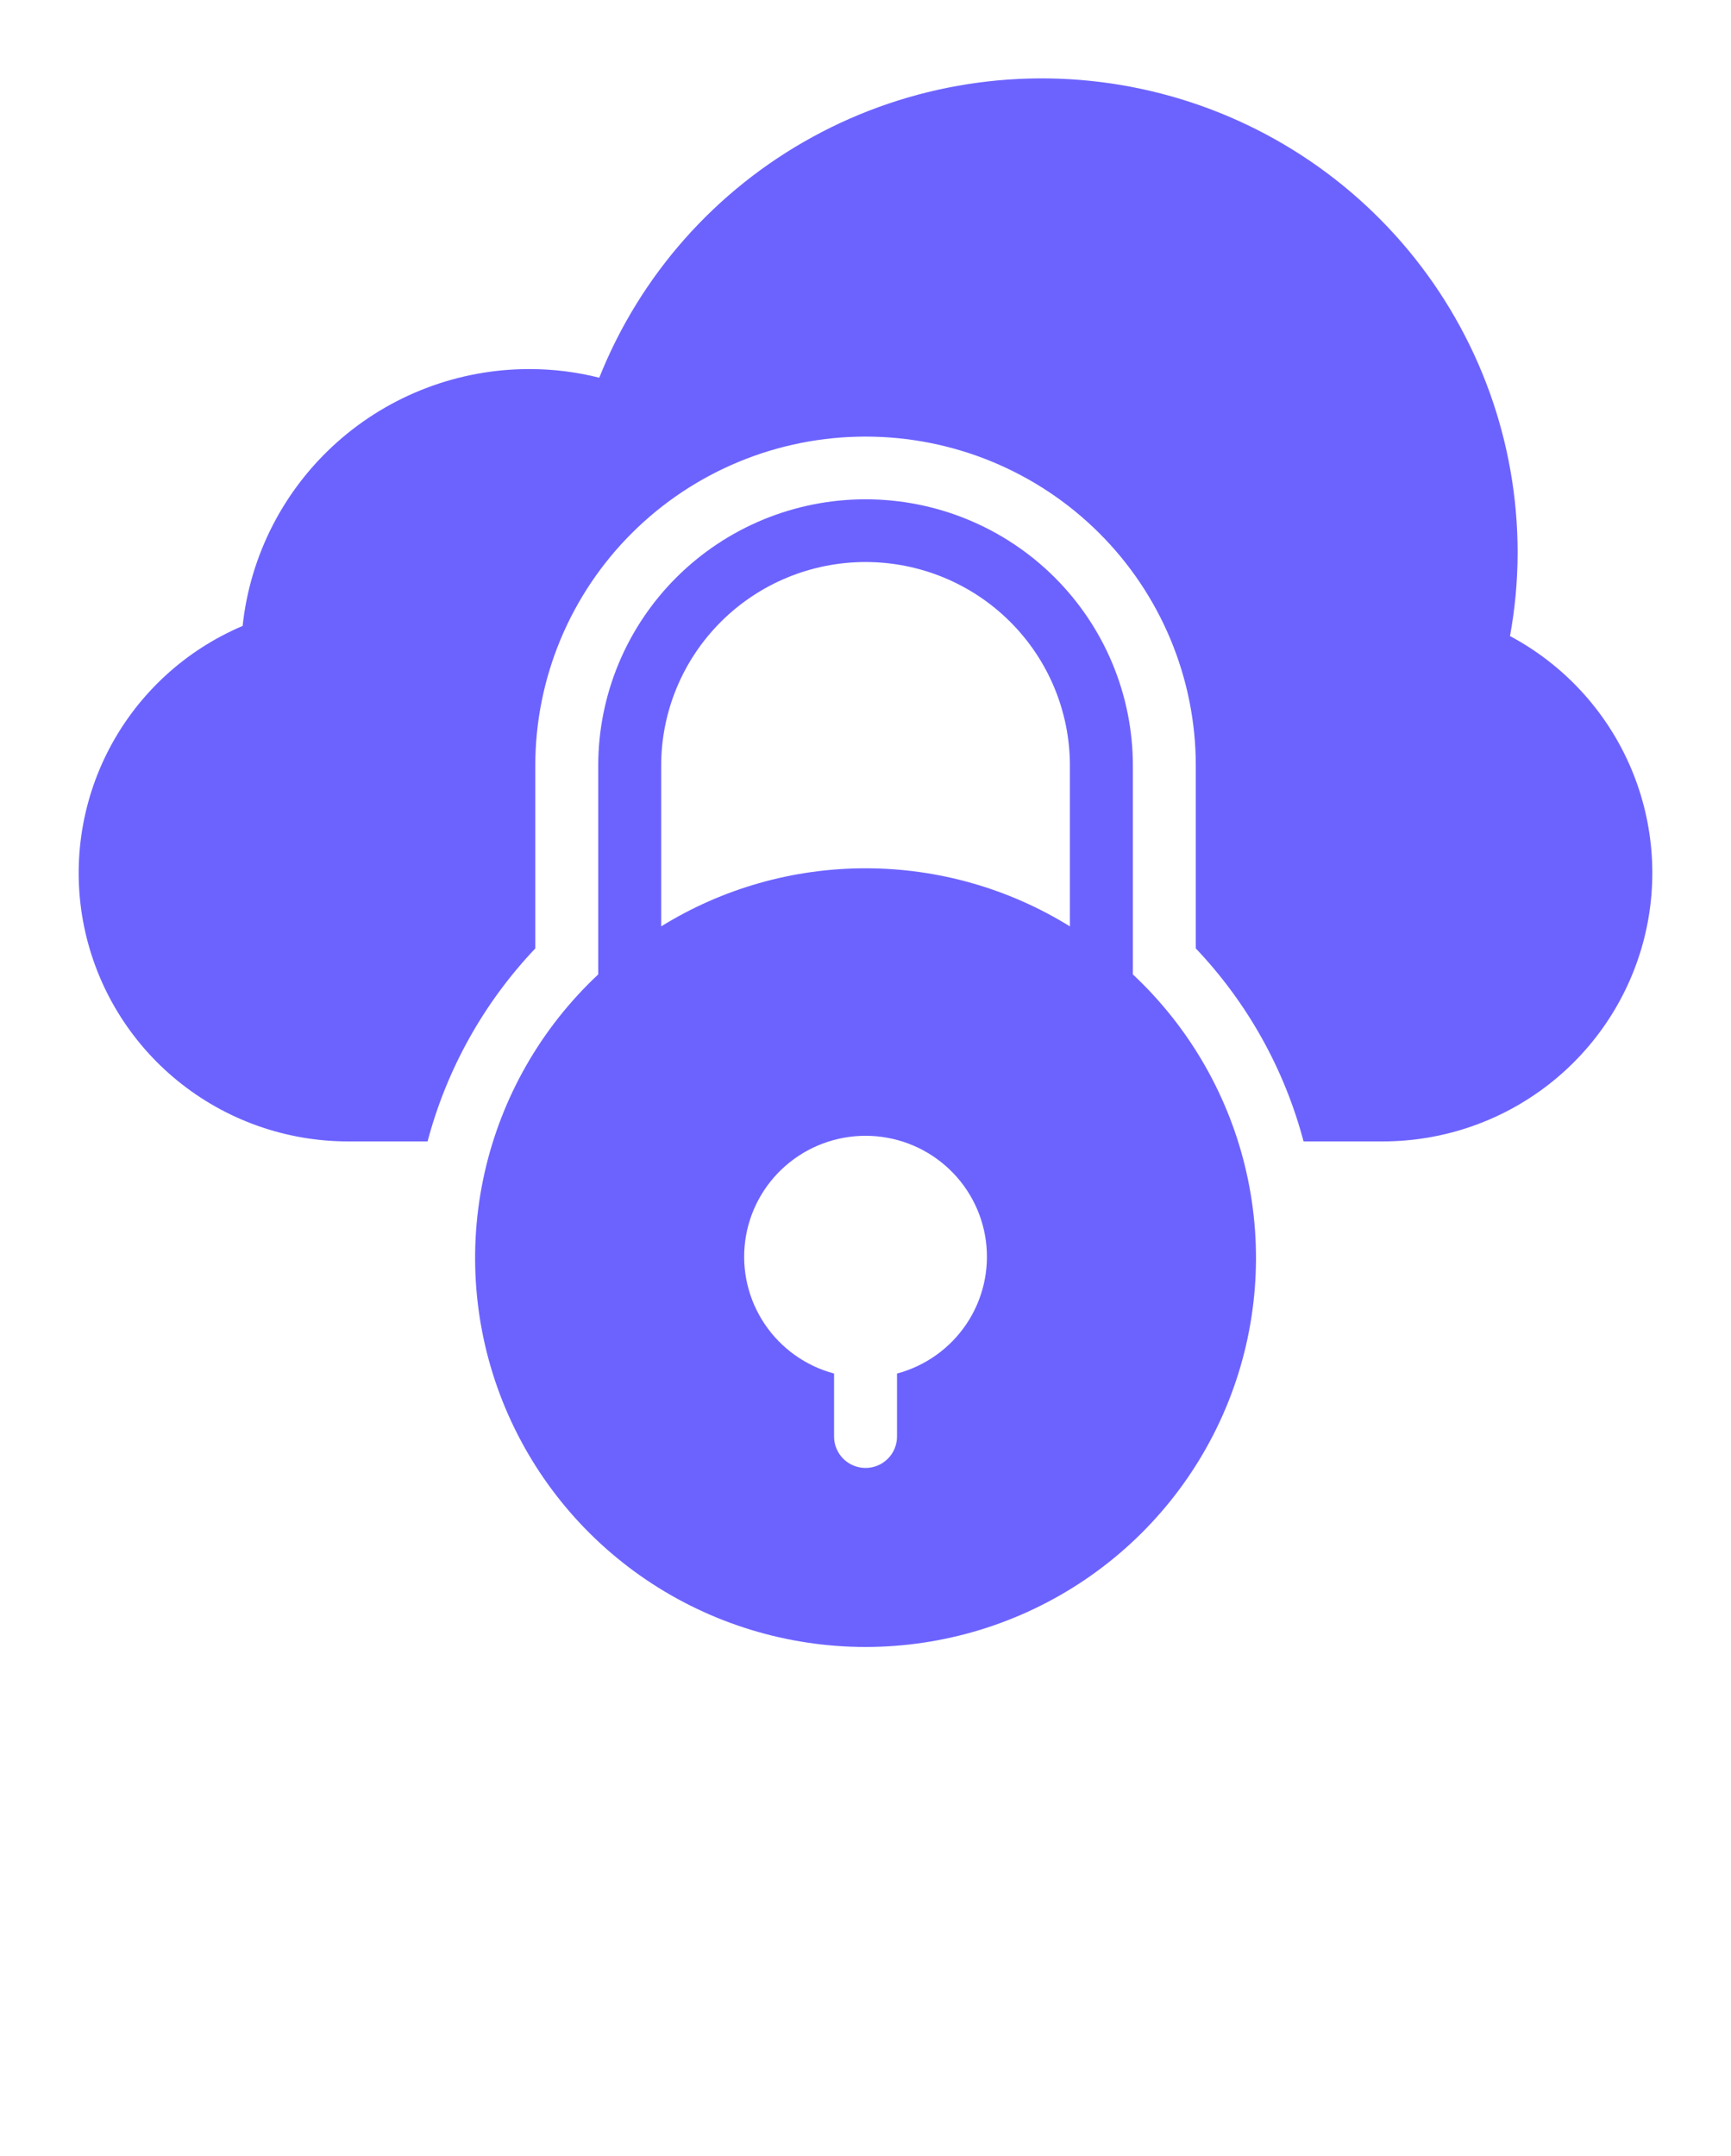 <svg width="102" height="127" viewBox="0 0 102 127" fill="none" xmlns="http://www.w3.org/2000/svg">
<g clip-path="url(#clip0)">
<path d="M88.977 37.471C89.275 35.853 89.425 34.212 89.427 32.567C89.43 26.067 87.157 19.769 83 14.759C78.843 9.748 73.062 6.338 66.653 5.116C60.243 3.894 53.607 4.937 47.886 8.065C42.166 11.192 37.719 16.209 35.312 22.251C33.978 21.915 32.607 21.744 31.231 21.742C27.029 21.731 22.972 23.272 19.845 26.067C16.717 28.861 14.74 32.712 14.297 36.874C10.93 38.301 8.16 40.844 6.458 44.071C4.756 47.299 4.225 51.013 4.956 54.585C5.687 58.157 7.635 61.368 10.469 63.674C13.304 65.98 16.851 67.24 20.511 67.241H25.195C26.323 62.983 28.505 59.074 31.542 55.874V45.104C31.542 39.963 33.592 35.033 37.242 31.397C40.891 27.762 45.841 25.72 51.002 25.72C56.163 25.72 61.113 27.762 64.763 31.397C68.412 35.033 70.463 39.963 70.463 45.104V55.872C73.502 59.072 75.685 62.981 76.813 67.241H81.49C85.029 67.239 88.466 66.059 91.256 63.889C94.045 61.719 96.027 58.684 96.888 55.264C97.748 51.844 97.436 48.236 96.003 45.012C94.57 41.789 92.097 39.135 88.977 37.471V37.471Z" fill="#6C63FF"/>
<path d="M66.754 45.104C66.754 40.943 65.094 36.952 62.14 34.01C59.186 31.067 55.18 29.414 51.002 29.414C46.825 29.414 42.818 31.067 39.864 34.01C36.91 36.952 35.251 40.943 35.251 45.104V57.403C31.89 60.548 29.555 64.626 28.549 69.11C27.544 73.593 27.914 78.273 29.612 82.544C31.311 86.815 34.258 90.479 38.072 93.061C41.887 95.642 46.392 97.023 51.004 97.023C55.615 97.022 60.121 95.642 63.935 93.06C67.749 90.478 70.696 86.814 72.394 82.543C74.092 78.272 74.462 73.591 73.456 69.108C72.45 64.625 70.115 60.547 66.754 57.402V45.104ZM52.857 80.916V84.63C52.857 85.12 52.662 85.59 52.314 85.936C51.966 86.283 51.495 86.477 51.003 86.477C50.511 86.477 50.039 86.283 49.691 85.936C49.344 85.59 49.148 85.12 49.148 84.63V80.916C47.472 80.468 46.017 79.429 45.054 77.991C44.09 76.554 43.684 74.817 43.911 73.103C44.138 71.39 44.982 69.817 46.287 68.678C47.592 67.538 49.268 66.91 51.003 66.91C52.738 66.91 54.414 67.538 55.718 68.678C57.023 69.817 57.867 71.39 58.094 73.103C58.321 74.817 57.915 76.554 56.952 77.991C55.988 79.429 54.533 80.468 52.857 80.916ZM63.045 54.574C59.429 52.336 55.258 51.151 51.002 51.151C46.746 51.151 42.575 52.336 38.96 54.573V45.104C38.96 41.923 40.229 38.872 42.487 36.622C44.745 34.373 47.808 33.109 51.002 33.109C54.196 33.109 57.259 34.373 59.517 36.622C61.776 38.872 63.045 41.923 63.045 45.104V54.574Z" fill="#6C63FF"/>
</g>
<defs>
<clipPath id="clip0">
<rect width="102" height="127" fill="white"/>
</clipPath>
</defs>
</svg>
